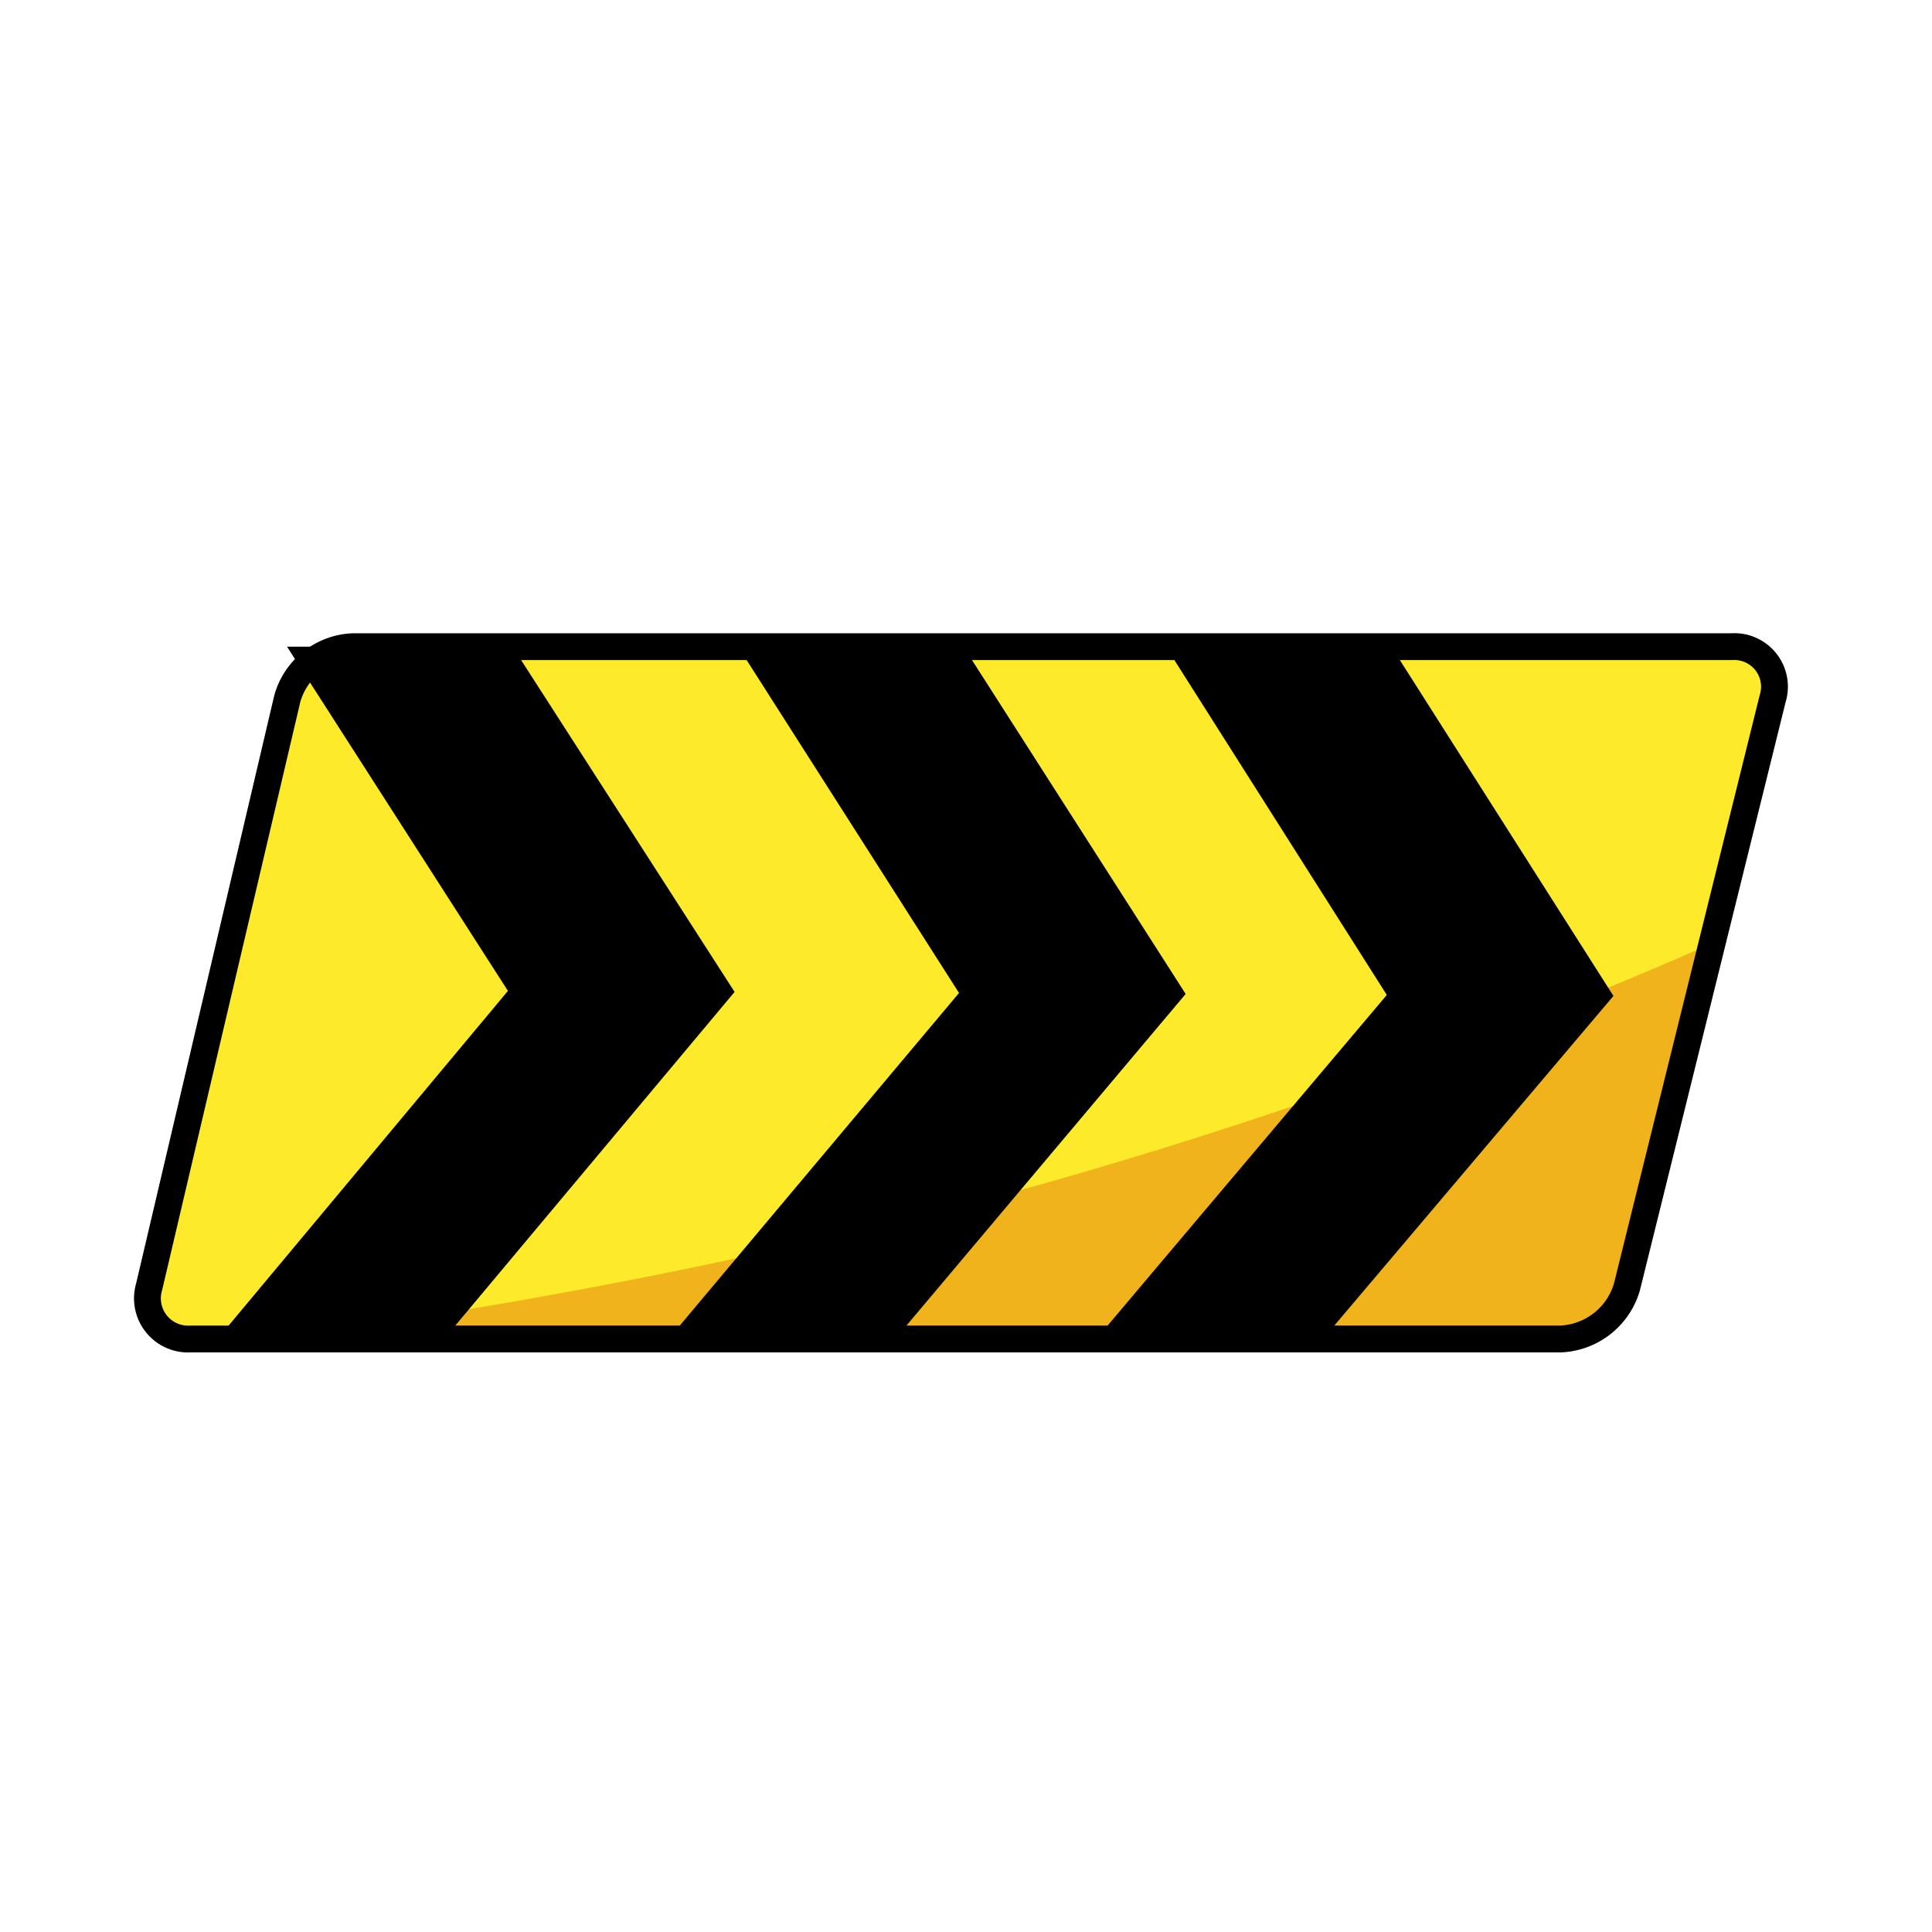 <svg id="emoji" viewBox="0 0 72 72" xmlns="http://www.w3.org/2000/svg" width="64" height="64">
  <g id="color">
    <path fill="#fcea2b" d="M10.704,26.047a2.654,2.654,0,0,1,2.457-1.947h51.38A1.494,1.494,0,0,1,66.06,26.042L60.632,47.958A2.694,2.694,0,0,1,58.151,49.9H7.101a1.516,1.516,0,0,1-1.543-1.947Z"/>
    <path fill="#f1b31c" d="M60.249,48.614,63.744,35.185A193.651,193.651,0,0,1,38.791,44.14a218.027,218.027,0,0,1-28.8,5.76H58.549A1.711,1.711,0,0,0,60.249,48.614Z"/>
    <polygon points="18.929 36.928 10.697 24.1 19.099 24.1 27.376 36.966 16.549 49.9 8.103 49.9 18.929 36.928"/>
    <polygon points="35.74 37.005 27.507 24.1 35.904 24.1 44.186 37.042 33.36 49.9 24.913 49.9 35.74 37.005"/>
    <polygon points="51.682 37.079 43.449 24.1 51.851 24.1 60.128 37.116 49.302 49.9 40.855 49.9 51.682 37.079"/>
  </g>
  <g id="line">
    <path fill="none" stroke="#000" strokeLinecap="round" strokeLinejoin="round" strokeWidth="2" d="M10.704,26.047a2.654,2.654,0,0,1,2.457-1.947h51.38A1.494,1.494,0,0,1,66.06,26.042L60.632,47.958A2.694,2.694,0,0,1,58.151,49.9H7.101a1.516,1.516,0,0,1-1.543-1.947Z"/>
    <polyline fill="none" stroke="#000" strokeLinecap="round" strokeLinejoin="round" strokeWidth="2" points="14.81 24.1 23.087 36.966 12.26 49.9"/>
    <polyline fill="none" stroke="#000" strokeLinecap="round" strokeLinejoin="round" strokeWidth="2" points="31.614 24.1 39.897 37.042 29.07 49.9"/>
    <polyline fill="none" stroke="#000" strokeLinecap="round" strokeLinejoin="round" strokeWidth="2" points="47.562 24.1 55.839 37.116 45.012 49.9"/>
  </g>
</svg>

